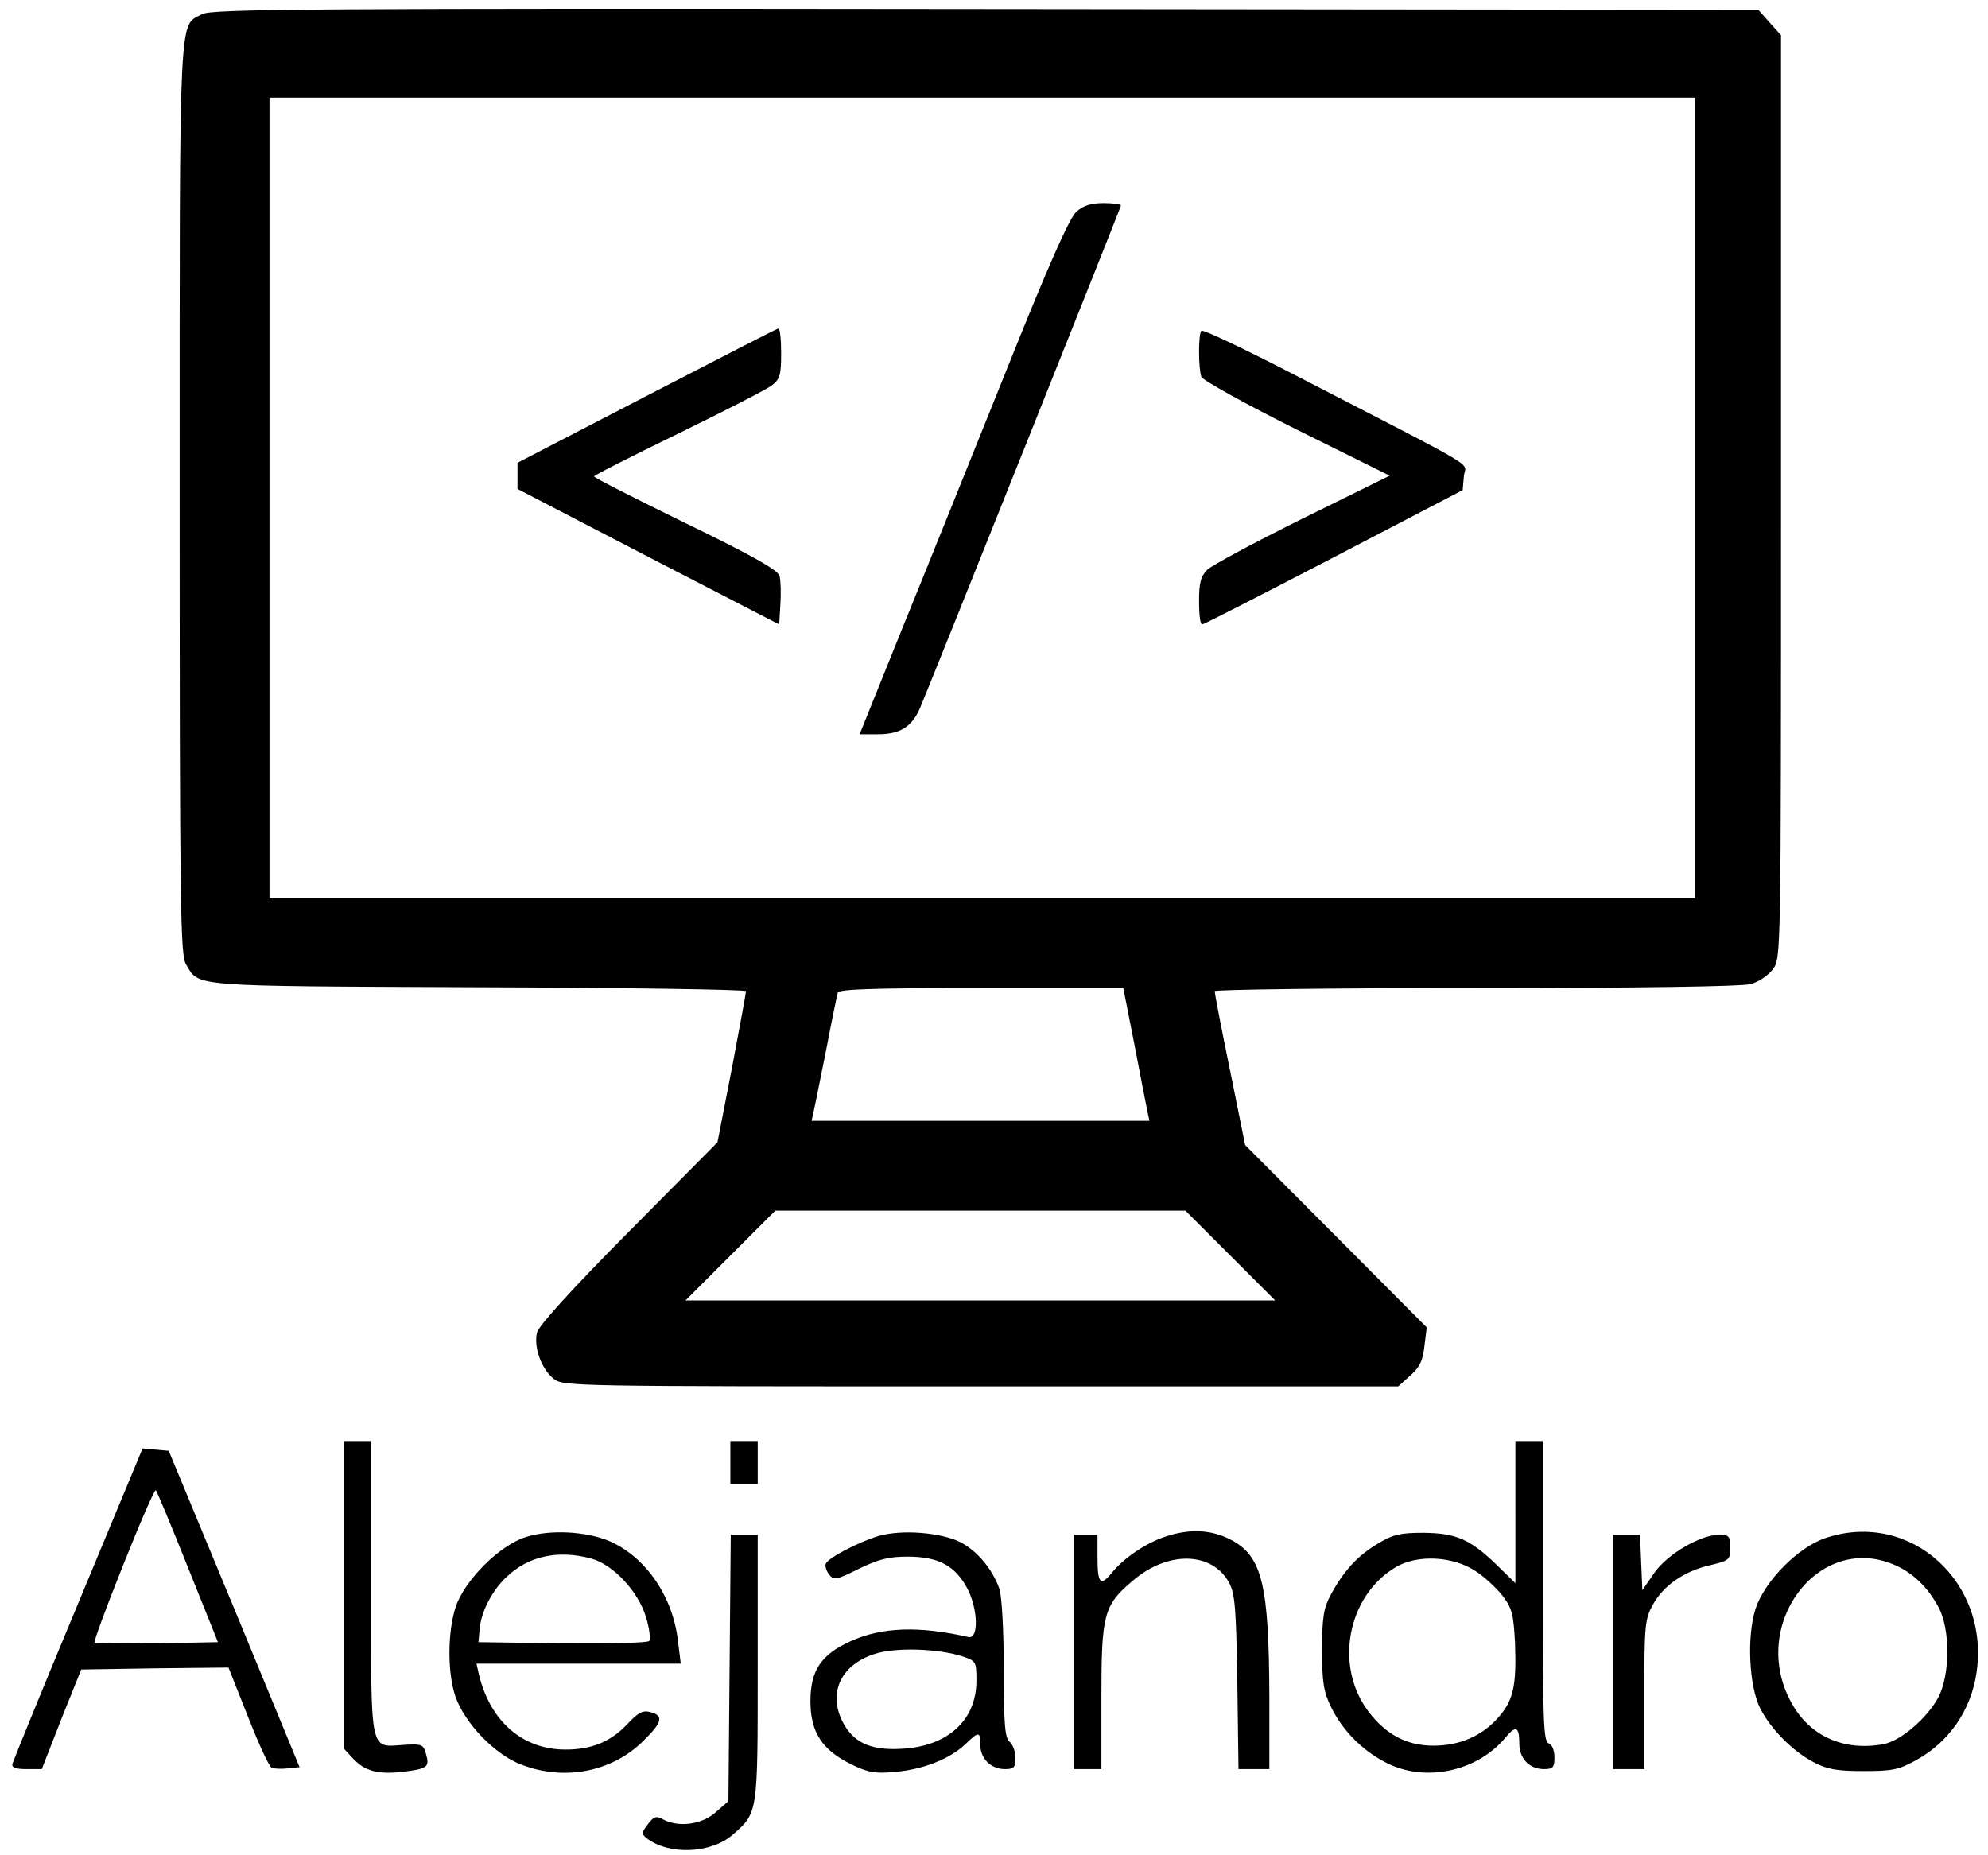 <?xml version="1.0" standalone="no"?>
<!DOCTYPE svg PUBLIC "-//W3C//DTD SVG 20010904//EN"
 "http://www.w3.org/TR/2001/REC-SVG-20010904/DTD/svg10.dtd">
<svg version="1.0" xmlns="http://www.w3.org/2000/svg"
 width="509pt" height="475pt" viewBox="0 0 509 475"
 preserveAspectRatio="xMidYMid meet">

<g transform="translate(0,475) scale(0.1,-0.1)"
fill="#000000" stroke="none">
<path d="M518 4714 c-61 -33 -58 37 -58 -1239 0 -1057 2 -1169 16 -1194 35
-58 0 -56 747 -59 378 -1 687 -6 687 -10 0 -4 -16 -92 -36 -197 l-37 -190
-228 -230 c-142 -143 -230 -240 -234 -257 -9 -37 11 -93 42 -118 25 -20 38
-20 1094 -20 l1069 0 31 28 c24 21 32 38 36 75 l6 48 -233 234 -232 233 -39
193 c-22 106 -39 196 -39 201 0 4 300 8 668 8 426 0 680 4 704 10 22 6 46 23
58 39 20 29 20 37 20 1210 l0 1181 -29 32 -29 33 -1979 2 c-1736 2 -1981 0
-2005 -13z m3822 -1239 l0 -1025 -1825 0 -1825 0 0 1025 0 1025 1825 0 1825 0
0 -1025z m-1436 -1397 c15 -79 30 -155 33 -170 l6 -28 -433 0 -432 0 5 23 c3
12 17 83 32 157 14 74 28 141 30 148 3 9 86 12 368 12 l363 0 28 -142z m246
-543 l115 -115 -755 0 -755 0 115 115 115 115 525 0 525 0 115 -115z"/>
<path d="M2756 4208 c-18 -16 -72 -138 -182 -413 -86 -214 -205 -510 -265
-657 l-108 -268 47 0 c57 0 87 19 108 68 38 91 514 1281 514 1286 0 3 -20 6
-44 6 -32 0 -52 -6 -70 -22z"/>
<path d="M1655 3736 l-330 -171 0 -34 0 -33 335 -174 335 -173 3 51 c2 29 1
61 -2 73 -4 15 -65 50 -240 135 -129 63 -235 117 -235 120 0 3 97 52 216 110
119 58 226 113 239 123 21 16 24 27 24 83 0 35 -3 63 -7 63 -5 -1 -156 -79
-338 -173z"/>
<path d="M3076 3903 c-8 -8 -8 -96 0 -118 4 -9 114 -70 244 -135 l238 -118
-223 -110 c-123 -61 -233 -120 -244 -131 -17 -17 -21 -34 -21 -81 0 -33 3 -60
8 -59 4 0 156 78 337 172 l330 172 3 35 c3 40 62 4 -439 263 -124 64 -229 114
-233 110z"/>
<path d="M880 666 l0 -393 24 -26 c30 -32 63 -41 127 -34 64 8 69 12 60 45 -7
25 -10 27 -58 24 -87 -6 -83 -26 -83 404 l0 374 -35 0 -35 0 0 -394z"/>
<path d="M1870 1005 l0 -55 35 0 35 0 0 55 0 55 -35 0 -35 0 0 -55z"/>
<path d="M3880 878 l0 -182 -47 46 c-69 67 -105 82 -188 83 -59 0 -78 -4 -116
-27 -53 -31 -89 -71 -122 -132 -18 -34 -22 -57 -22 -141 0 -84 4 -107 23 -146
31 -64 86 -117 150 -147 98 -45 225 -16 295 67 28 34 37 31 37 -14 0 -38 26
-65 63 -65 23 0 27 4 27 30 0 18 -6 33 -15 36 -13 5 -15 58 -15 390 l0 384
-35 0 -35 0 0 -182z m-102 -151 c22 -14 53 -43 69 -63 25 -33 28 -48 32 -121
4 -110 -4 -146 -42 -190 -42 -48 -99 -73 -167 -73 -68 0 -121 28 -166 87 -89
117 -54 298 71 371 56 32 146 27 203 -11z"/>
<path d="M200 644 c-91 -218 -166 -403 -168 -410 -3 -10 8 -14 36 -14 l39 0
50 128 51 127 188 3 189 2 50 -126 c27 -69 54 -128 61 -131 7 -2 25 -3 42 -1
l29 3 -167 405 -168 405 -33 3 -34 3 -165 -397z m281 93 l77 -192 -155 -3
c-86 -1 -158 0 -161 2 -2 3 31 93 74 200 43 108 80 193 83 190 3 -3 40 -92 82
-197z"/>
<path d="M1346 814 c-67 -21 -156 -110 -179 -178 -21 -63 -22 -168 -1 -230 24
-69 102 -150 170 -175 110 -42 231 -18 311 61 49 48 53 65 18 74 -19 5 -31 -1
-58 -30 -43 -46 -92 -66 -159 -66 -110 0 -193 72 -222 193 l-6 27 261 0 262 0
-7 57 c-13 115 -82 215 -174 256 -60 26 -154 31 -216 11z m168 -55 c56 -15
121 -85 140 -150 9 -29 12 -57 8 -61 -5 -5 -105 -7 -223 -6 l-214 3 3 33 c3
43 32 100 69 134 56 54 133 70 217 47z"/>
<path d="M2250 817 c-51 -15 -132 -57 -136 -72 -2 -5 2 -18 9 -27 12 -15 18
-14 76 15 50 24 75 31 125 31 80 0 123 -24 154 -84 26 -52 28 -127 2 -122
-126 29 -223 26 -303 -11 -75 -34 -102 -75 -102 -153 0 -79 29 -124 103 -161
45 -22 62 -25 115 -20 70 6 139 33 179 71 34 33 38 33 38 -2 0 -35 27 -62 63
-62 23 0 27 4 27 29 0 16 -7 34 -15 41 -12 10 -15 44 -15 185 0 102 -5 186
-11 206 -18 51 -56 97 -100 120 -50 25 -150 33 -209 16z m213 -308 c36 -12 37
-13 37 -63 0 -101 -74 -168 -191 -174 -82 -5 -127 17 -154 74 -34 73 0 142 85
169 51 17 161 14 223 -6z"/>
<path d="M2980 814 c-49 -17 -104 -55 -133 -91 -29 -36 -37 -28 -37 37 l0 60
-30 0 -30 0 0 -300 0 -300 35 0 35 0 0 185 c0 211 6 235 80 297 90 78 204 75
247 -5 15 -27 18 -65 21 -255 l3 -222 40 0 39 0 0 183 c-1 290 -18 363 -100
405 -51 26 -106 28 -170 6z"/>
<path d="M4675 812 c-70 -23 -156 -109 -180 -181 -23 -71 -17 -199 12 -256 27
-53 84 -110 136 -137 34 -18 58 -23 127 -23 76 0 91 3 138 29 82 46 137 125
152 219 37 234 -168 421 -385 349z m173 -68 c47 -19 88 -58 115 -109 31 -57
30 -173 0 -231 -29 -54 -97 -112 -140 -120 -102 -19 -190 20 -237 107 -108
197 68 434 262 353z"/>
<path d="M1868 479 l-3 -341 -33 -29 c-35 -31 -94 -39 -134 -18 -18 10 -24 8
-39 -12 -17 -22 -17 -25 -2 -37 58 -43 164 -38 219 10 65 57 64 52 64 428 l0
340 -35 0 -34 0 -3 -341z"/>
<path d="M4130 520 l0 -300 40 0 40 0 0 191 c0 178 2 194 22 230 27 49 80 86
146 101 50 12 52 14 52 45 0 29 -3 33 -28 33 -48 0 -132 -49 -166 -97 l-31
-45 -3 71 -3 71 -34 0 -35 0 0 -300z"/>
</g>
</svg>
